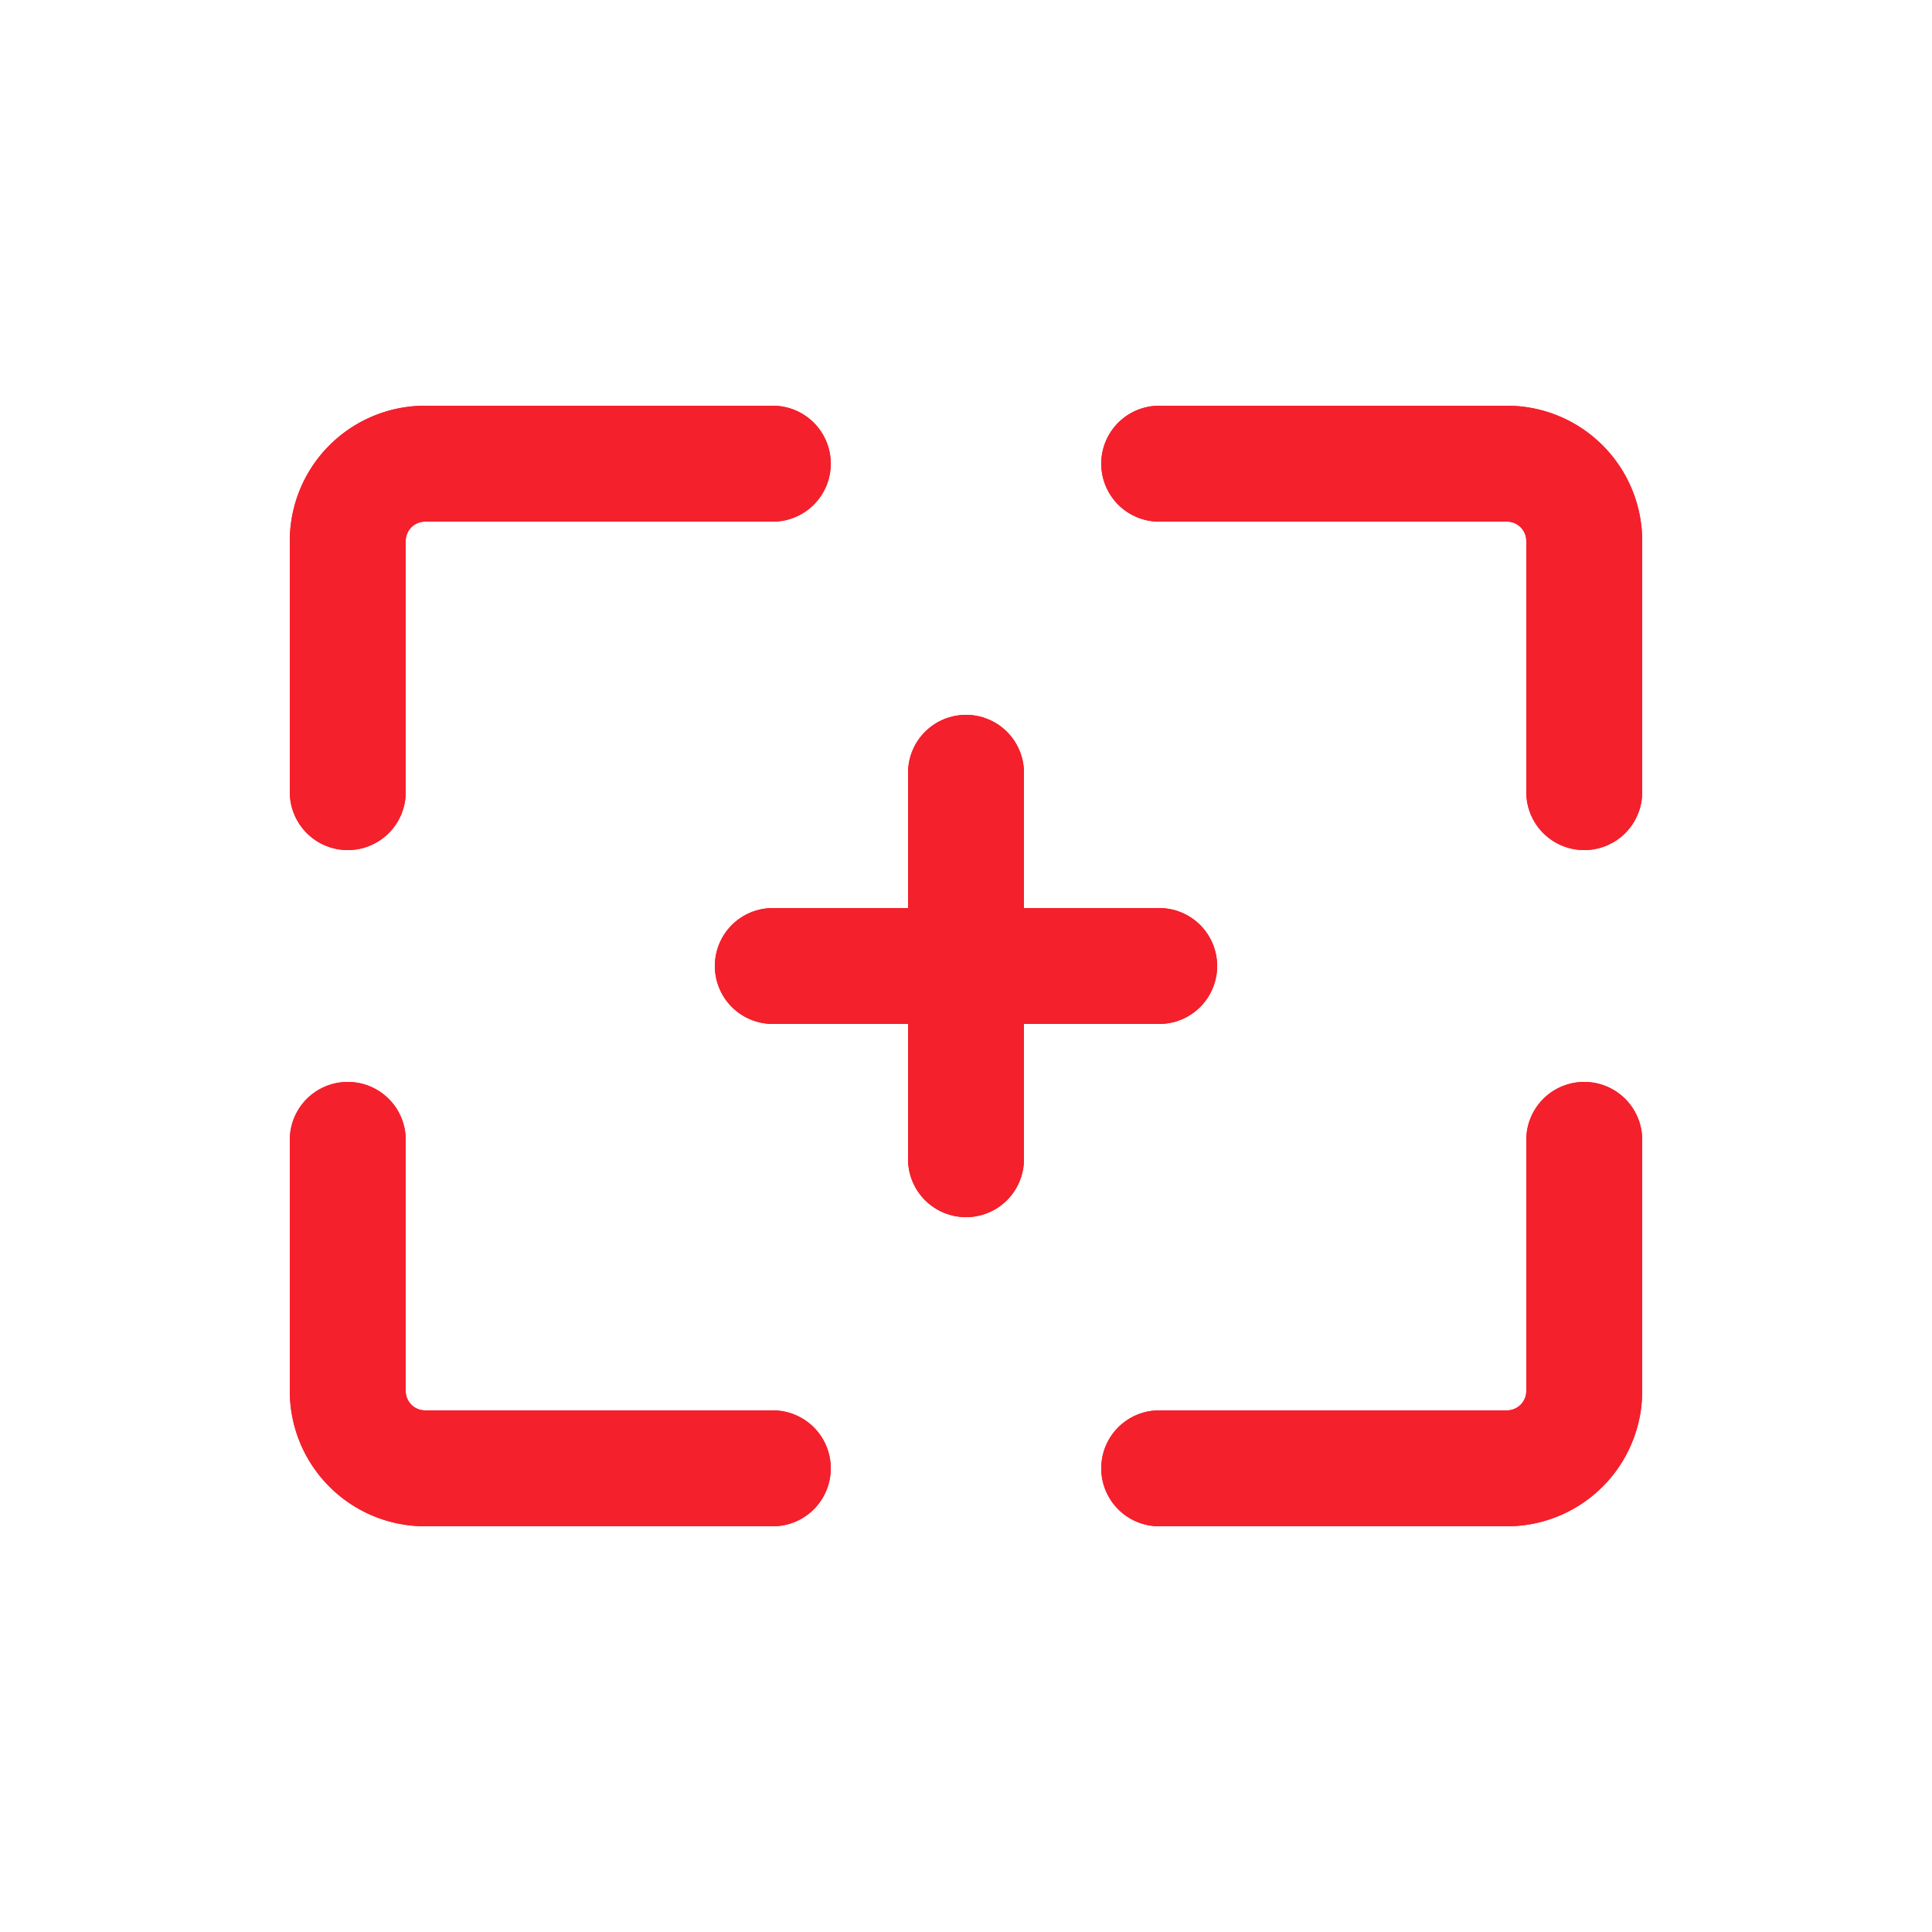 <svg xmlns="http://www.w3.org/2000/svg" viewBox="0 0 50 50" width="50" height="50"><g class="uk-icon-alternate-dark" version="1.1"><g stroke="#F4202C" stroke-width="3" fill="none" fill-rule="evenodd" stroke-linecap="round"><g stroke-linejoin="round"><path d="M20 12h-9a2 2 0 0 0-2 2v6.5h0M30 12h9a2 2 0 0 1 2 2v6.5h0"/></g><g stroke-linejoin="round"><path d="M20 38h-9a2 2 0 0 1-2-2v-6.5h0M30 38h9a2 2 0 0 0 2-2v-6.5h0"/></g><path d="M20 25h10M25 20v10"/></g></g><g class="uk-icon-alternate-default" version="1.1"><g stroke="#F4202C" stroke-width="3" fill="none" fill-rule="evenodd" stroke-linecap="round"><g stroke-linejoin="round"><path d="M20 12h-9a2 2 0 0 0-2 2v6.5h0M30 12h9a2 2 0 0 1 2 2v6.5h0"/></g><g stroke-linejoin="round"><path d="M20 38h-9a2 2 0 0 1-2-2v-6.5h0M30 38h9a2 2 0 0 0 2-2v-6.5h0"/></g><path d="M20 25h10M25 20v10"/></g></g></svg>